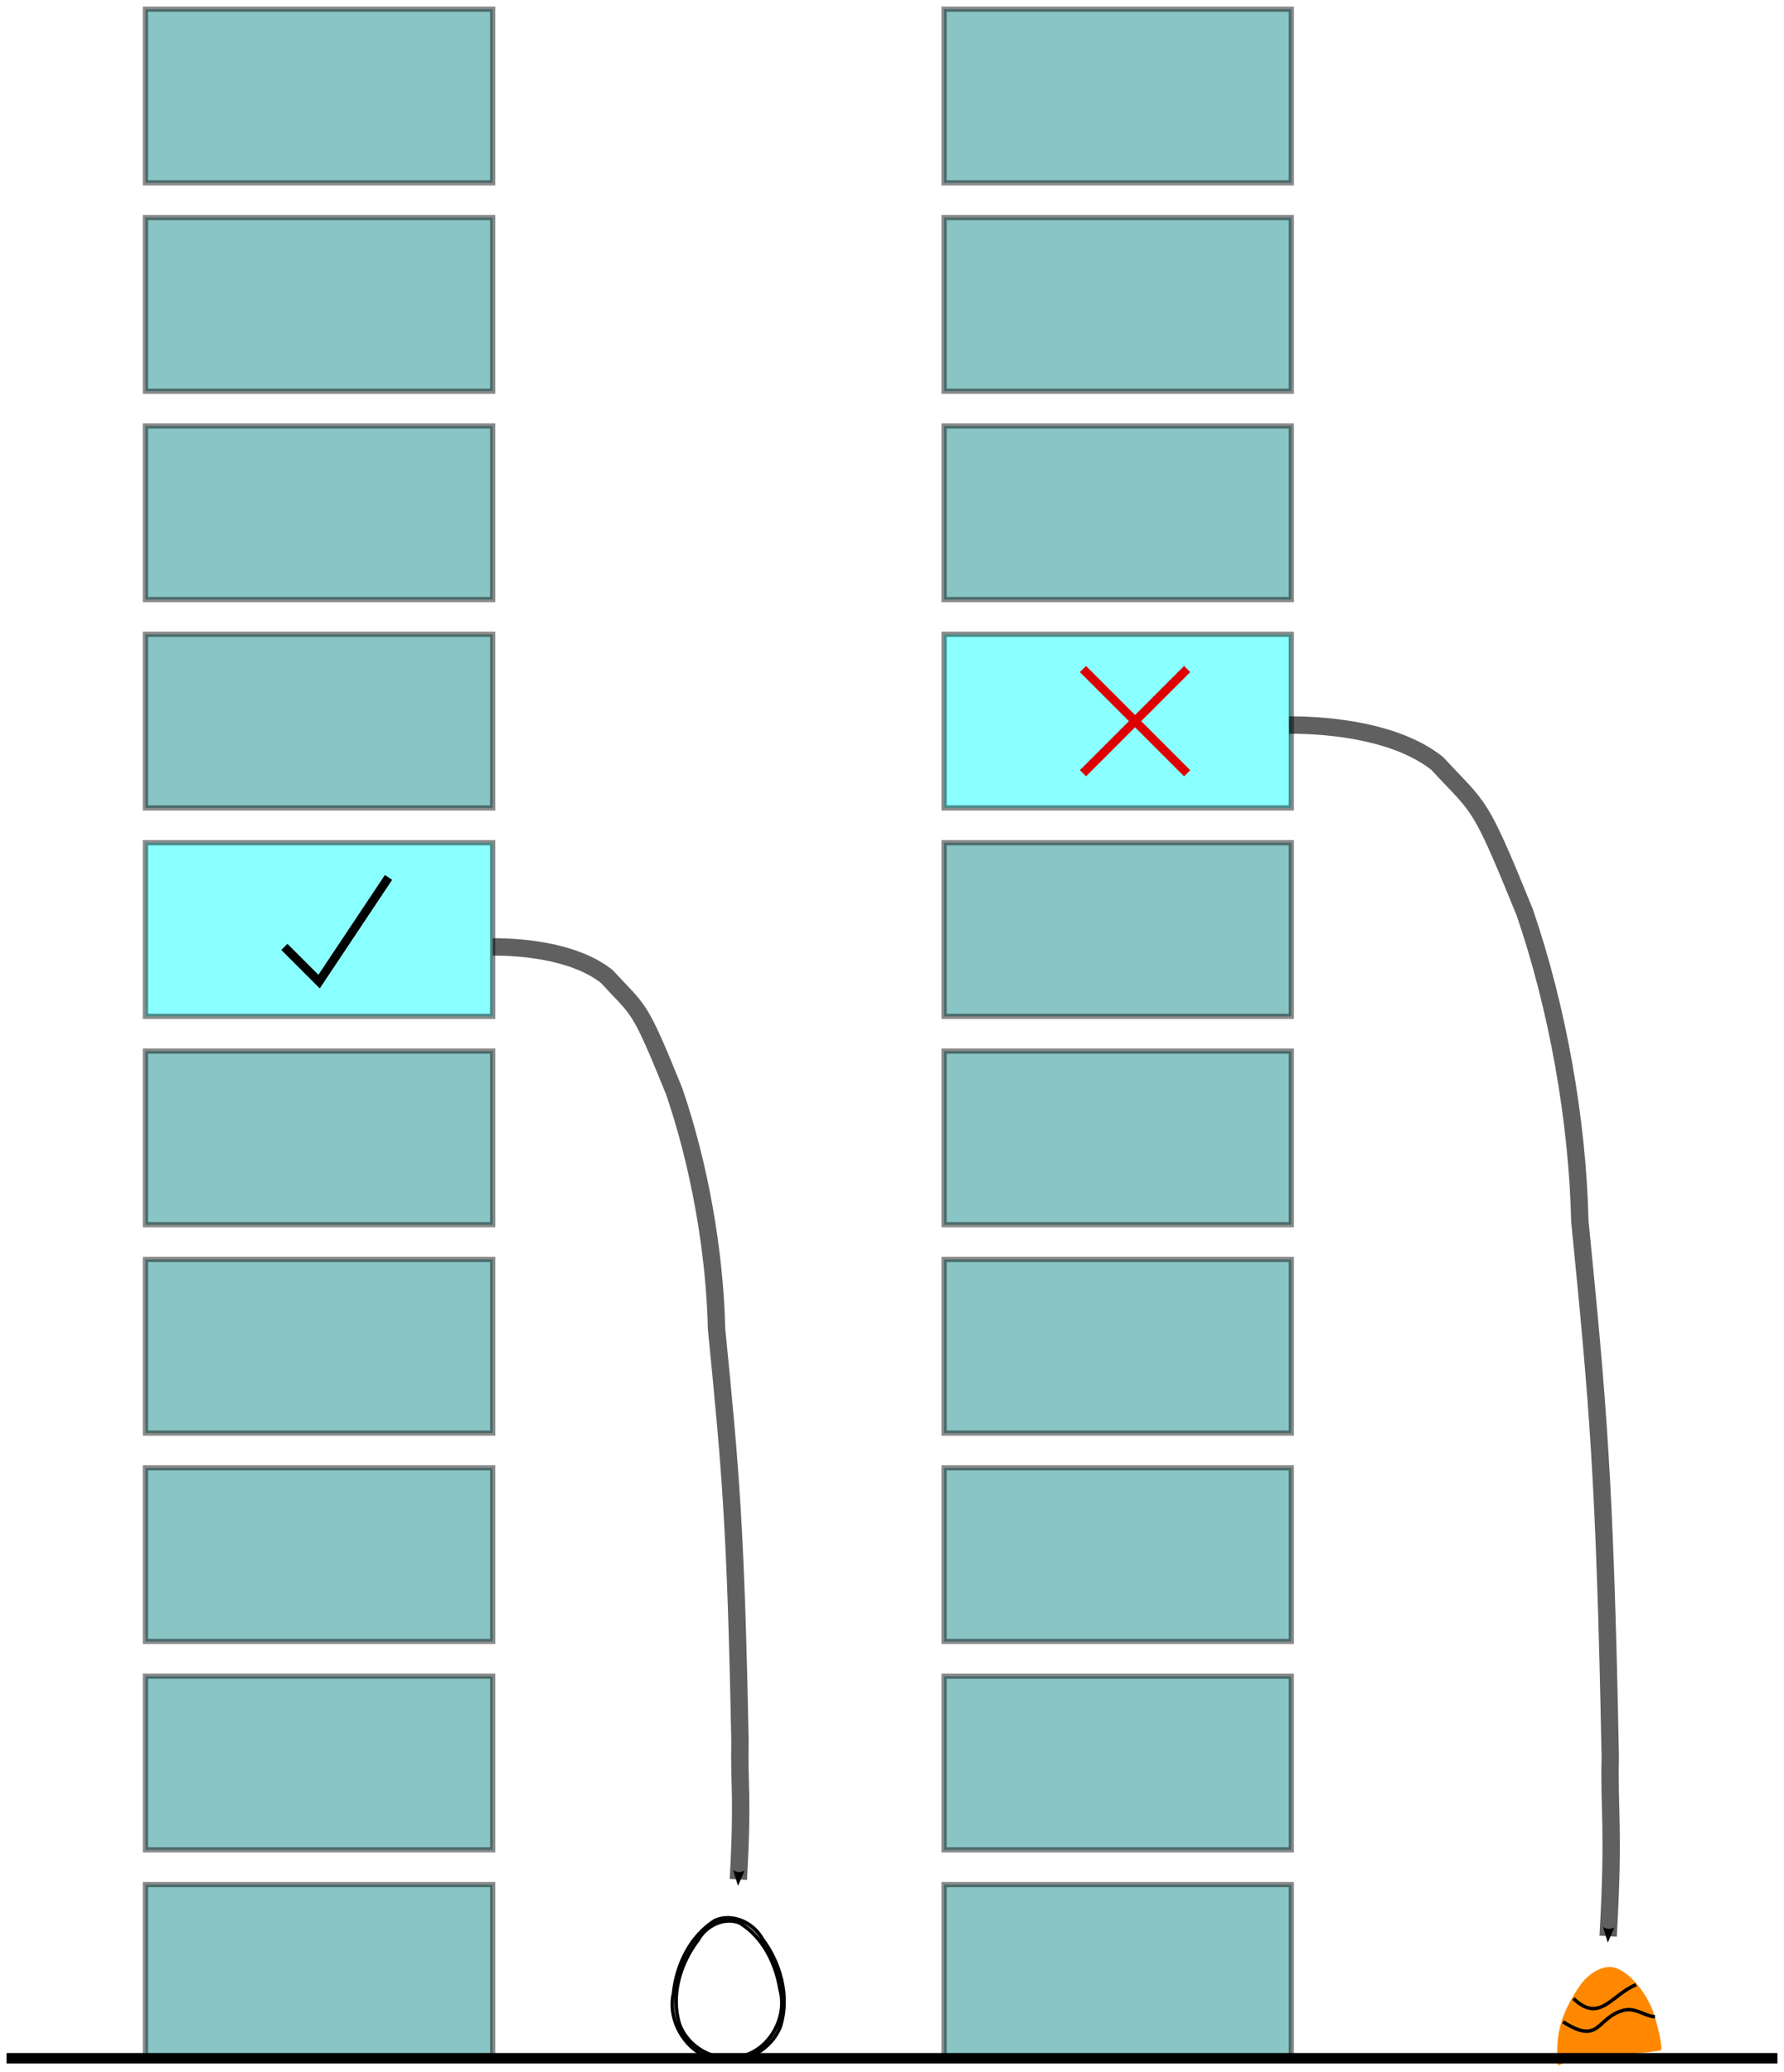 <?xml version="1.0" encoding="UTF-8" standalone="no"?>
<!-- Created with Inkscape (http://www.inkscape.org/) -->

<svg
   width="271.875mm"
   height="315.688mm"
   viewBox="0 0 271.875 315.688"
   version="1.1"
   id="svg5"
   sodipodi:docname="EggDrop.svg"
   inkscape:version="1.1 (c4e8f9e, 2021-05-24)"
   inkscape:export-filename="/Users/chriswright/desktop/bitmap.png"
   inkscape:export-xdpi="96"
   inkscape:export-ydpi="96"
   xmlns:inkscape="http://www.inkscape.org/namespaces/inkscape"
   xmlns:sodipodi="http://sodipodi.sourceforge.net/DTD/sodipodi-0.dtd"
   xmlns="http://www.w3.org/2000/svg"
   xmlns:svg="http://www.w3.org/2000/svg">
  <sodipodi:namedview
     id="namedview7"
     pagecolor="#ffffff"
     bordercolor="#666666"
     borderopacity="1.0"
     inkscape:pageshadow="2"
     inkscape:pageopacity="1"
     inkscape:pagecheckerboard="0"
     inkscape:document-units="mm"
     showgrid="true"
     inkscape:zoom="0.47433591"
     inkscape:cx="372.09917"
     inkscape:cy="550.24297"
     inkscape:window-width="1312"
     inkscape:window-height="998"
     inkscape:window-x="0"
     inkscape:window-y="25"
     inkscape:window-maximized="0"
     inkscape:current-layer="layer1"
     inkscape:snap-global="true"
     fit-margin-left="1"
     fit-margin-top="1"
     fit-margin-right="1"
     fit-margin-bottom="1">
    <inkscape:grid
       type="xygrid"
       id="grid1512"
       originx="6.292"
       originy="33.147" />
  </sodipodi:namedview>
  <defs
     id="defs2">
    <marker
       style="overflow:visible"
       id="Arrow2Send"
       refX="0"
       refY="0"
       orient="auto"
       inkscape:stockid="Arrow2Send"
       inkscape:isstock="true">
      <path
         transform="matrix(-0.3,0,0,-0.3,0.69,0)"
         d="M 8.719,4.034 -2.207,0.016 8.719,-4.002 c -1.745,2.372 -1.735,5.617 -6e-7,8.035 z"
         style="fill:context-stroke;fill-rule:evenodd;stroke-width:0.625;stroke-linejoin:round"
         id="path3102" />
    </marker>
    <marker
       style="overflow:visible"
       id="Arrow2Mend"
       refX="0"
       refY="0"
       orient="auto"
       inkscape:stockid="Arrow2Mend"
       inkscape:isstock="true">
      <path
         transform="scale(-0.6)"
         d="M 8.719,4.034 -2.207,0.016 8.719,-4.002 c -1.745,2.372 -1.735,5.617 -6e-7,8.035 z"
         style="fill:context-stroke;fill-rule:evenodd;stroke-width:0.625;stroke-linejoin:round"
         id="path3096" />
    </marker>
    <marker
       style="overflow:visible"
       id="Arrow2Lend"
       refX="0"
       refY="0"
       orient="auto"
       inkscape:stockid="Arrow2Lend"
       inkscape:isstock="true">
      <path
         transform="matrix(-1.1,0,0,-1.1,-1.1,0)"
         d="M 8.719,4.034 -2.207,0.016 8.719,-4.002 c -1.745,2.372 -1.735,5.617 -6e-7,8.035 z"
         style="fill:context-stroke;fill-rule:evenodd;stroke-width:0.625;stroke-linejoin:round"
         id="path3090" />
    </marker>
    <marker
       style="overflow:visible"
       id="Arrow2Send-2"
       refX="0"
       refY="0"
       orient="auto"
       inkscape:stockid="Arrow2Send"
       inkscape:isstock="true">
      <path
         transform="matrix(-0.3,0,0,-0.3,0.69,0)"
         d="M 8.719,4.034 -2.207,0.016 8.719,-4.002 c -1.745,2.372 -1.735,5.617 -6e-7,8.035 z"
         style="fill:context-stroke;fill-rule:evenodd;stroke-width:0.625;stroke-linejoin:round"
         id="path3102-5" />
    </marker>
  </defs>
  <g
     inkscape:label="Layer 1"
     inkscape:groupmode="layer"
     id="layer1"
     transform="translate(6.292,33.147)">
    <path
       style="fill:#ff8800;fill-opacity:1;stroke:none;stroke-width:0.279"
       d="m 231.025,279.42 c 0,-3.536 0.968,-6.36 3.416,-9.97 1.321,-1.948 3.465,-3.153 5.074,-2.851 2.001,0.375 4.463,2.942 5.866,6.115 0.775,1.753 1.768,6.184 1.455,6.496 -0.113,0.113 -1.364,0.295 -2.779,0.404 -6.182,0.477 -11.127,1.1 -11.9,1.5 -0.454,0.235 -0.895,0.427 -0.979,0.427 -0.084,0 -0.153,-0.955 -0.153,-2.121 z"
       id="path7311" />
    <path
       style="fill:#999999;stroke:#010000;stroke-width:0.529;stroke-miterlimit:4;stroke-dasharray:none;stroke-opacity:1"
       d="m 103.361,280.783 c -4.671,-0.576 -8.04,-5.67 -7.021,-10.207 0.452,-4.355 2.557,-8.763 6.357,-11.137 2.643,-1.135 5.824,0.361 7.163,2.783 2.798,3.718 4.174,8.736 2.819,13.281 -1.336,3.648 -5.512,5.955 -9.318,5.281 z m 3.15,-0.588 c 4.433,-0.883 7.278,-5.972 6.059,-10.252 -0.64,-3.977 -2.63,-7.983 -6.173,-10.115 -2.368,-0.919 -5.112,0.472 -6.286,2.608 -2.731,3.578 -4.22,8.435 -2.84,12.848 1.027,2.836 3.881,4.849 6.857,5.115 0.798,0.067 1.608,0.003 2.382,-0.204 z"
       id="path966" />
    <path
       style="opacity:0.46;fill:#008080;fill-opacity:1;stroke:#010000;stroke-width:0.794;stroke-linecap:butt;stroke-linejoin:miter;stroke-miterlimit:4;stroke-dasharray:none;stroke-opacity:1"
       d="M 15.875,63.5 H 68.792 V 89.958 H 15.875 Z"
       id="path1634" />
    <path
       style="opacity:0.46;fill:#008080;fill-opacity:1;stroke:#010000;stroke-width:0.794;stroke-linecap:butt;stroke-linejoin:miter;stroke-miterlimit:4;stroke-dasharray:none;stroke-opacity:1"
       d="M 15.875,31.75 H 68.792 V 58.208 H 15.875 Z"
       id="path1634-2" />
    <path
       style="opacity:0.46;fill:#00ffff;fill-opacity:1;stroke:#010000;stroke-width:0.794;stroke-linecap:butt;stroke-linejoin:miter;stroke-miterlimit:4;stroke-dasharray:none;stroke-opacity:1"
       d="M 15.875,95.25 H 68.792 V 121.708 H 15.875 Z"
       id="path1634-8" />
    <path
       style="opacity:0.46;fill:#008080;fill-opacity:1;stroke:#010000;stroke-width:0.794;stroke-linecap:butt;stroke-linejoin:miter;stroke-miterlimit:4;stroke-dasharray:none;stroke-opacity:1"
       d="m 15.875,127 h 52.917 v 26.458 H 15.875 Z"
       id="path1634-4" />
    <path
       style="opacity:0.46;fill:#008080;fill-opacity:1;stroke:#010000;stroke-width:0.794;stroke-linecap:butt;stroke-linejoin:miter;stroke-miterlimit:4;stroke-dasharray:none;stroke-opacity:1"
       d="m 15.875,158.75 h 52.917 v 26.458 H 15.875 Z"
       id="path1634-9" />
    <path
       style="opacity:0.46;fill:#008080;fill-opacity:1;stroke:#010000;stroke-width:0.794;stroke-linecap:butt;stroke-linejoin:miter;stroke-miterlimit:4;stroke-dasharray:none;stroke-opacity:1"
       d="m 15.875,190.5 h 52.917 v 26.458 H 15.875 Z"
       id="path1634-0" />
    <path
       style="opacity:0.46;fill:#008080;fill-opacity:1;stroke:#010000;stroke-width:0.794;stroke-linecap:butt;stroke-linejoin:miter;stroke-miterlimit:4;stroke-dasharray:none;stroke-opacity:1"
       d="m 15.875,222.25 h 52.917 v 26.458 H 15.875 Z"
       id="path1634-1" />
    <path
       style="opacity:0.46;fill:#008080;fill-opacity:1;stroke:#010000;stroke-width:0.794;stroke-linecap:butt;stroke-linejoin:miter;stroke-miterlimit:4;stroke-dasharray:none;stroke-opacity:1"
       d="m 15.875,254 h 52.917 v 26.458 H 15.875 Z"
       id="path1634-3" />
    <path
       style="opacity:0.46;fill:#008080;fill-opacity:1;stroke:#010000;stroke-width:0.794;stroke-linecap:butt;stroke-linejoin:miter;stroke-miterlimit:4;stroke-dasharray:none;stroke-opacity:1"
       d="M 15.875,-2.3333333e-6 H 68.792 V 26.458 H 15.875 Z"
       id="path1634-2-5" />
    <path
       style="opacity:0.46;fill:#00ffff;fill-opacity:1;stroke:#010000;stroke-width:0.794;stroke-linecap:butt;stroke-linejoin:miter;stroke-miterlimit:4;stroke-dasharray:none;stroke-opacity:1"
       d="m 137.583,63.5 h 52.917 v 26.458 h -52.917 z"
       id="path1634-23" />
    <path
       style="opacity:0.46;fill:#008080;fill-opacity:1;stroke:#010000;stroke-width:0.794;stroke-linecap:butt;stroke-linejoin:miter;stroke-miterlimit:4;stroke-dasharray:none;stroke-opacity:1"
       d="m 137.583,31.75 h 52.917 v 26.458 h -52.917 z"
       id="path1634-2-7" />
    <path
       style="opacity:0.46;fill:#008080;fill-opacity:1;stroke:#010000;stroke-width:0.794;stroke-linecap:butt;stroke-linejoin:miter;stroke-miterlimit:4;stroke-dasharray:none;stroke-opacity:1"
       d="m 137.583,95.25 h 52.917 v 26.458 h -52.917 z"
       id="path1634-8-7" />
    <path
       style="opacity:0.46;fill:#008080;fill-opacity:1;stroke:#010000;stroke-width:0.794;stroke-linecap:butt;stroke-linejoin:miter;stroke-miterlimit:4;stroke-dasharray:none;stroke-opacity:1"
       d="m 137.583,127 h 52.917 v 26.458 h -52.917 z"
       id="path1634-4-7" />
    <path
       style="opacity:0.46;fill:#008080;fill-opacity:1;stroke:#010000;stroke-width:0.794;stroke-linecap:butt;stroke-linejoin:miter;stroke-miterlimit:4;stroke-dasharray:none;stroke-opacity:1"
       d="m 137.583,158.75 h 52.917 v 26.458 h -52.917 z"
       id="path1634-9-9" />
    <path
       style="opacity:0.46;fill:#008080;fill-opacity:1;stroke:#010000;stroke-width:0.794;stroke-linecap:butt;stroke-linejoin:miter;stroke-miterlimit:4;stroke-dasharray:none;stroke-opacity:1"
       d="m 137.583,190.5 h 52.917 v 26.458 h -52.917 z"
       id="path1634-0-3" />
    <path
       style="opacity:0.46;fill:#008080;fill-opacity:1;stroke:#010000;stroke-width:0.794;stroke-linecap:butt;stroke-linejoin:miter;stroke-miterlimit:4;stroke-dasharray:none;stroke-opacity:1"
       d="m 137.583,222.25 h 52.917 v 26.458 h -52.917 z"
       id="path1634-1-2" />
    <path
       style="opacity:0.46;fill:#008080;fill-opacity:1;stroke:#010000;stroke-width:0.794;stroke-linecap:butt;stroke-linejoin:miter;stroke-miterlimit:4;stroke-dasharray:none;stroke-opacity:1"
       d="m 137.583,254 h 52.917 v 26.458 h -52.917 z"
       id="path1634-3-3" />
    <path
       style="opacity:0.46;fill:#008080;fill-opacity:1;stroke:#010000;stroke-width:0.794;stroke-linecap:butt;stroke-linejoin:miter;stroke-miterlimit:4;stroke-dasharray:none;stroke-opacity:1"
       d="m 137.583,-2.3333333e-6 h 52.917 V 26.458 h -52.917 z"
       id="path1634-2-5-0" />
    <path
       style="opacity:0.623;fill:none;stroke:#000000;stroke-width:2.646;stroke-linecap:butt;stroke-linejoin:miter;stroke-miterlimit:4;stroke-dasharray:none;stroke-opacity:1;marker-end:url(#Arrow2Send)"
       d="m 68.792,111.125 c 5.292,0 12.767,0.867 17.376,4.503 5.11,5.536 4.831,4.082 10.265,17.452 3.85,11.2 6.206,24.414 6.475,36.253 2.096,21.271 2.925,29.778 3.569,62.875 -0.157,6.405 0.477,8.267 -0.25,21.003"
       id="path2515"
       sodipodi:nodetypes="cccccc" />
    <path
       style="opacity:0.623;fill:none;stroke:#000000;stroke-width:2.646;stroke-linecap:butt;stroke-linejoin:miter;stroke-miterlimit:4;stroke-dasharray:none;stroke-opacity:1;marker-end:url(#Arrow2Send-2)"
       d="m 190.16,77.319 c 6.873,0 16.581,1.126 22.568,5.849 6.637,7.19 6.275,5.302 13.333,22.667 5.001,14.546 8.06,31.709 8.41,47.085 2.722,27.627 3.799,38.675 4.635,81.661 -0.203,8.319 0.619,10.737 -0.324,27.279"
       id="path2515-5"
       sodipodi:nodetypes="cccccc" />
    <path
       style="fill:none;stroke:#000000;stroke-width:1.587;stroke-linecap:butt;stroke-linejoin:miter;stroke-miterlimit:4;stroke-dasharray:none;stroke-opacity:1"
       d="M -5.292,280.458 H 264.583"
       id="path3728" />
    <path
       style="fill:none;stroke:#000000;stroke-width:1.323;stroke-linecap:butt;stroke-linejoin:miter;stroke-miterlimit:4;stroke-dasharray:none;stroke-opacity:1"
       d="m 37.042,111.125 c 5.292,5.292 5.292,5.292 5.292,5.292 l 10.583,-15.875"
       id="path6825" />
    <path
       style="fill:none;stroke:#de0000;stroke-width:1.323;stroke-linecap:butt;stroke-linejoin:miter;stroke-miterlimit:4;stroke-dasharray:none;stroke-opacity:1"
       d="m 158.75,68.792 15.875,15.875"
       id="path6940" />
    <path
       style="fill:none;stroke:#de0000;stroke-width:1.323;stroke-linecap:butt;stroke-linejoin:miter;stroke-miterlimit:4;stroke-dasharray:none;stroke-opacity:1"
       d="m 174.625,68.792 -15.875,15.875"
       id="path6942" />
    <path
       style="fill:#ffffff;stroke:none;stroke-width:0.529;stroke-miterlimit:4;stroke-dasharray:none;stroke-opacity:1"
       d="m 247.1,63.24 c -4.659,-0.586 -8.056,-5.669 -7.021,-10.207 0.435,-4.362 2.571,-8.75 6.357,-11.137 2.638,-1.107 5.843,0.34 7.163,2.783 2.874,3.803 4.253,9.002 2.686,13.616 -1.475,3.464 -5.49,5.593 -9.185,4.945 z m 4.255,-7.678 c 4.418,-0.895 6.193,1.119 4.955,-3.162 -0.624,-3.985 -2.644,-7.969 -6.173,-10.115 -2.362,-0.893 -5.13,0.453 -6.286,2.608 -2.753,3.571 -4.436,8.902 -3.08,13.314 0,-2.646 6.861,-1.671 10.583,-2.646 z"
       id="path966-7-6"
       sodipodi:nodetypes="cccccccccccc" />
    <path
       style="fill:none;stroke:#000000;stroke-width:0.529;stroke-linecap:butt;stroke-linejoin:miter;stroke-miterlimit:4;stroke-dasharray:none;stroke-opacity:1"
       d="m 233.498,271.363 c 4.022,3.848 5.798,-0.612 9.548,-2.112"
       id="path7772"
       sodipodi:nodetypes="cc" />
    <path
       style="fill:none;stroke:#000000;stroke-width:0.529;stroke-linecap:butt;stroke-linejoin:miter;stroke-miterlimit:4;stroke-dasharray:none;stroke-opacity:1"
       d="m 231.92,274.912 c 5.686,3.649 5.06,-0.723 9.269,-1.775 1.758,-0.44 3.354,0.986 4.733,0.986"
       id="path7774" />
    <path
       style="opacity:0.46;fill:#008080;fill-opacity:1;stroke:#010000;stroke-width:0.794;stroke-linecap:butt;stroke-linejoin:miter;stroke-miterlimit:4;stroke-dasharray:none;stroke-opacity:1"
       d="M 15.875,-31.75 H 68.792 V -5.292 H 15.875 Z"
       id="path1634-2-5-4" />
    <path
       style="opacity:0.46;fill:#008080;fill-opacity:1;stroke:#010000;stroke-width:0.794;stroke-linecap:butt;stroke-linejoin:miter;stroke-miterlimit:4;stroke-dasharray:none;stroke-opacity:1"
       d="M 137.583,-31.75 H 190.5 v 26.458 h -52.917 z"
       id="path1634-2-5-8" />
  </g>
</svg>
